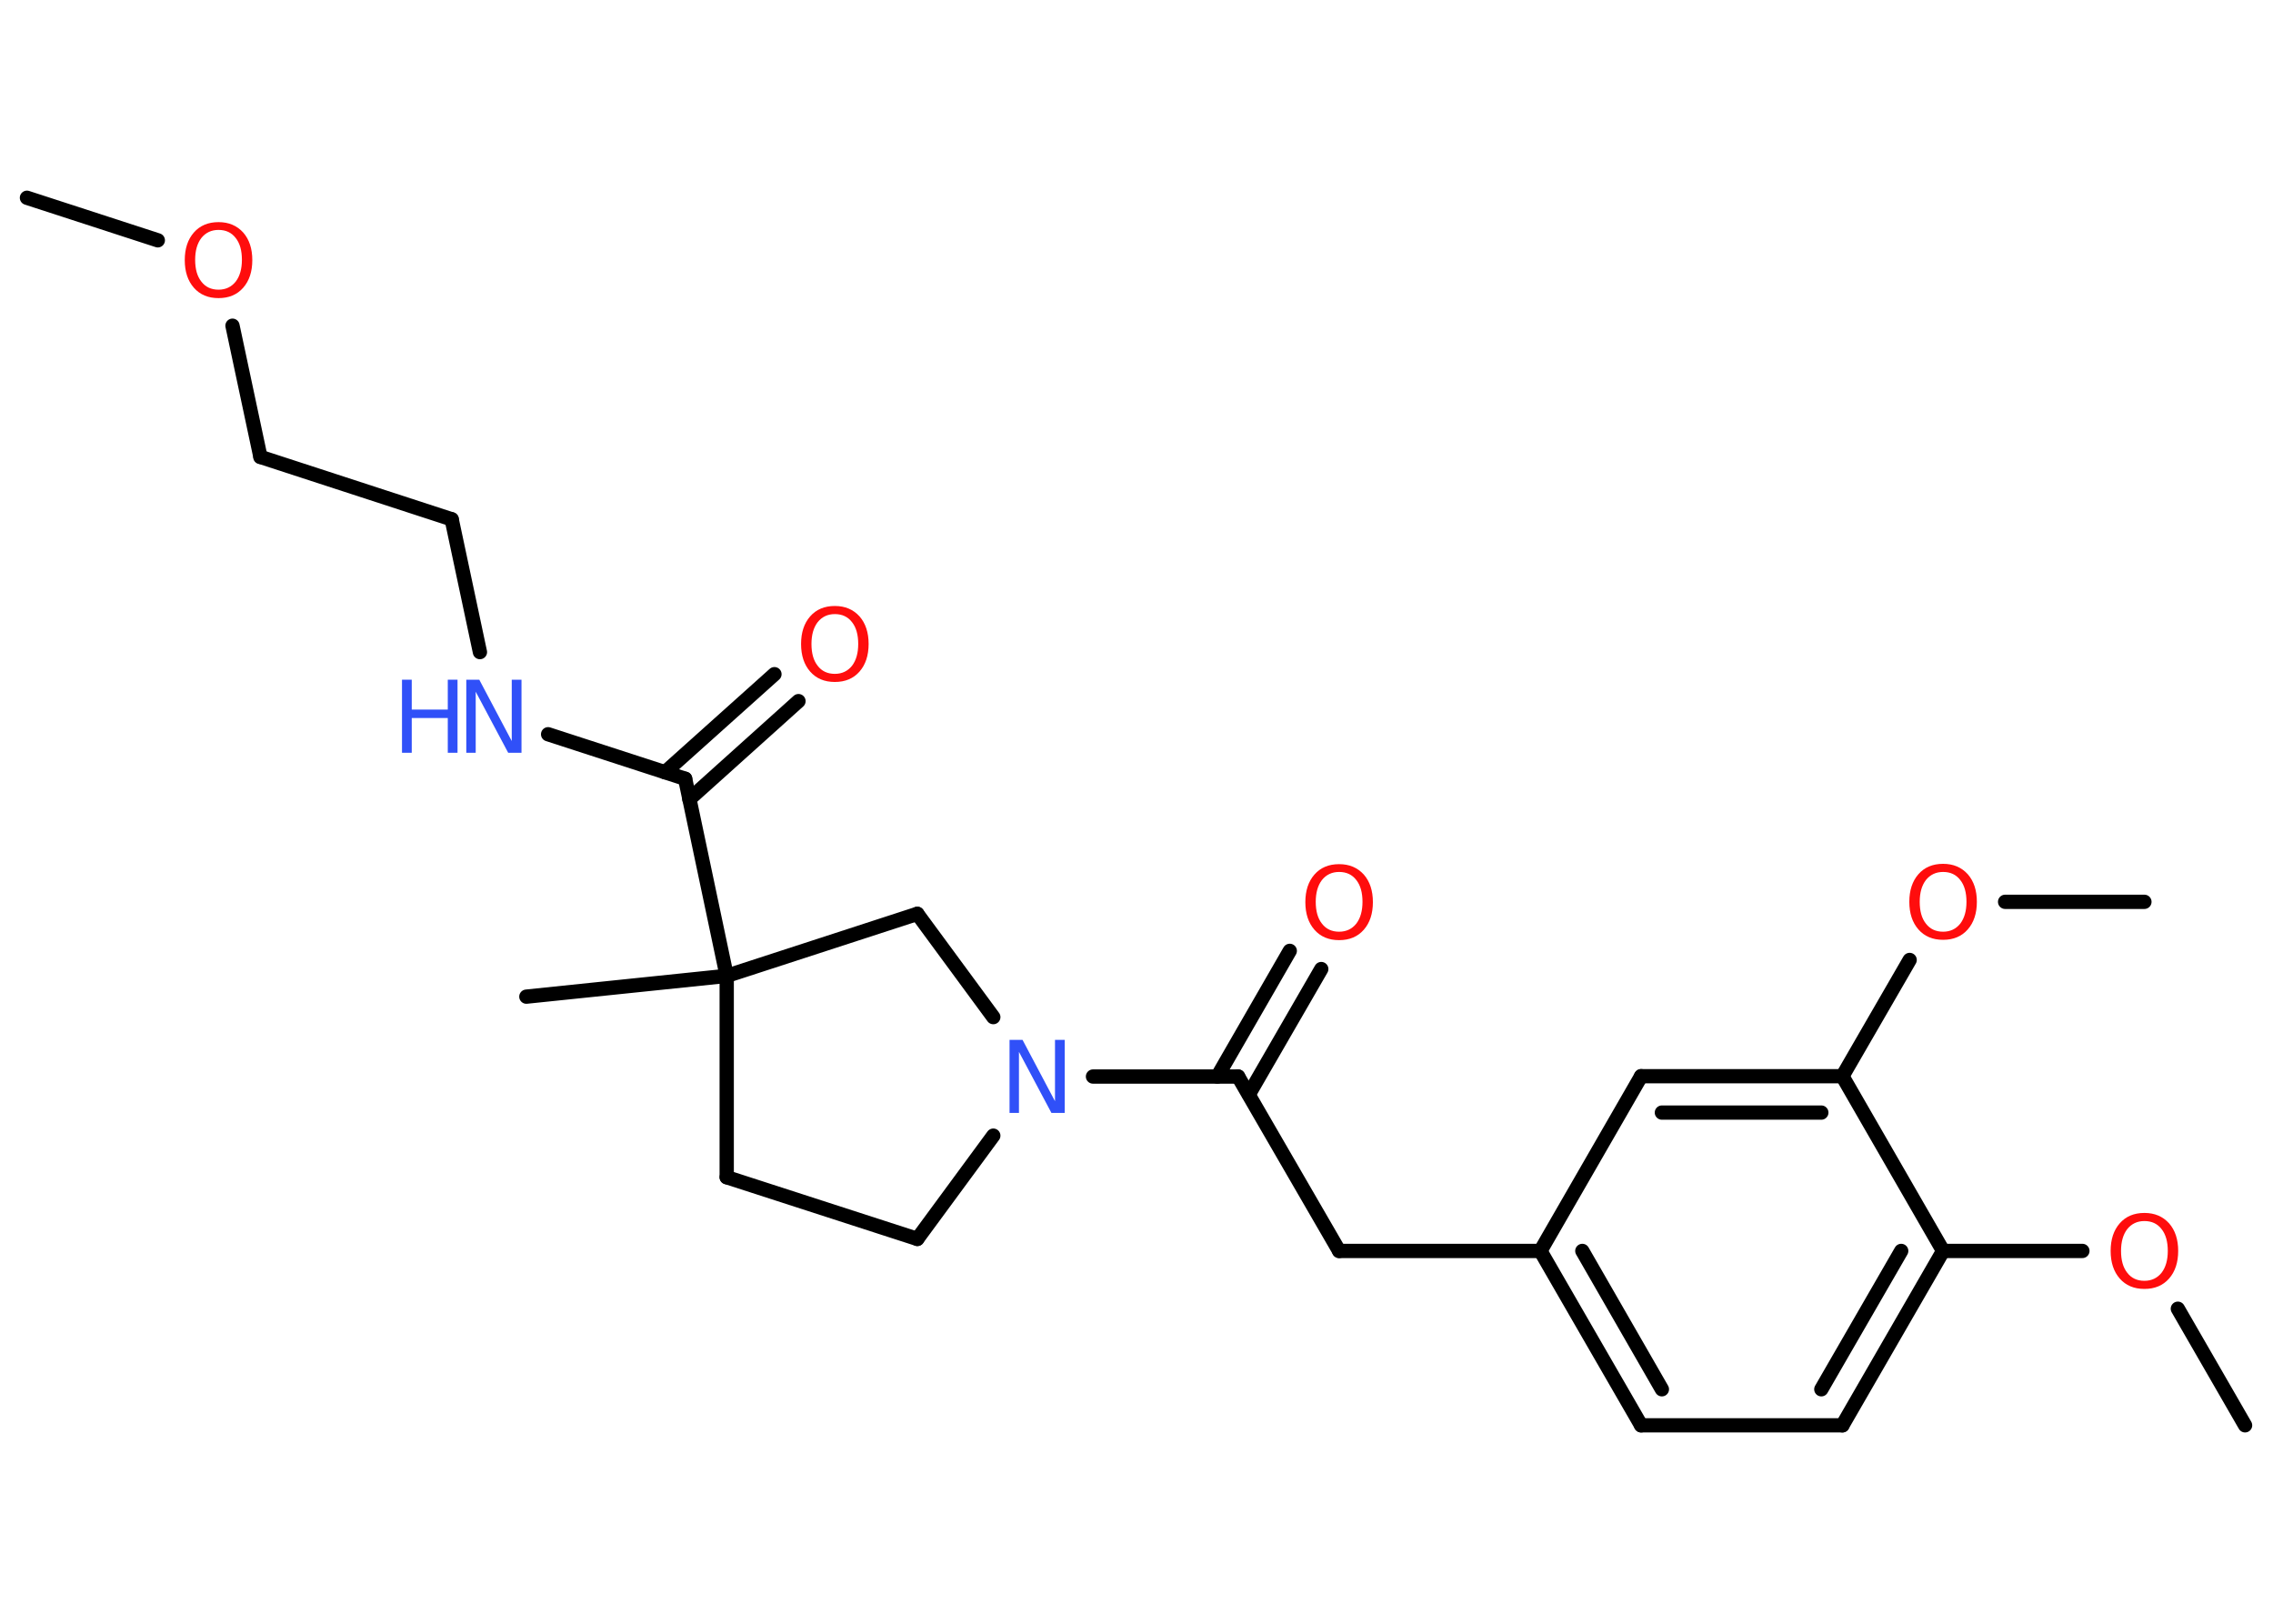 <?xml version='1.0' encoding='UTF-8'?>
<!DOCTYPE svg PUBLIC "-//W3C//DTD SVG 1.1//EN" "http://www.w3.org/Graphics/SVG/1.1/DTD/svg11.dtd">
<svg version='1.2' xmlns='http://www.w3.org/2000/svg' xmlns:xlink='http://www.w3.org/1999/xlink' width='70.0mm' height='50.0mm' viewBox='0 0 70.0 50.0'>
  <desc>Generated by the Chemistry Development Kit (http://github.com/cdk)</desc>
  <g stroke-linecap='round' stroke-linejoin='round' stroke='#000000' stroke-width='.44' fill='#FF0D0D'>
    <rect x='.0' y='.0' width='70.0' height='50.0' fill='#FFFFFF' stroke='none'/>
    <g id='mol1' class='mol'>
      <line id='mol1bnd1' class='bond' x1='.83' y1='6.09' x2='4.86' y2='7.4'/>
      <line id='mol1bnd2' class='bond' x1='7.16' y1='10.03' x2='8.02' y2='14.07'/>
      <line id='mol1bnd3' class='bond' x1='8.02' y1='14.07' x2='13.91' y2='15.99'/>
      <line id='mol1bnd4' class='bond' x1='13.91' y1='15.99' x2='14.78' y2='20.08'/>
      <line id='mol1bnd5' class='bond' x1='16.88' y1='22.61' x2='21.1' y2='23.98'/>
      <g id='mol1bnd6' class='bond'>
        <line x1='20.48' y1='23.78' x2='23.85' y2='20.76'/>
        <line x1='21.23' y1='24.61' x2='24.59' y2='21.59'/>
      </g>
      <line id='mol1bnd7' class='bond' x1='21.1' y1='23.98' x2='22.38' y2='30.05'/>
      <line id='mol1bnd8' class='bond' x1='22.38' y1='30.05' x2='16.21' y2='30.69'/>
      <line id='mol1bnd9' class='bond' x1='22.38' y1='30.05' x2='22.38' y2='36.25'/>
      <line id='mol1bnd10' class='bond' x1='22.38' y1='36.25' x2='28.25' y2='38.15'/>
      <line id='mol1bnd11' class='bond' x1='28.25' y1='38.15' x2='30.59' y2='34.97'/>
      <line id='mol1bnd12' class='bond' x1='33.66' y1='33.15' x2='38.13' y2='33.15'/>
      <g id='mol1bnd13' class='bond'>
        <line x1='37.49' y1='33.15' x2='39.72' y2='29.28'/>
        <line x1='38.46' y1='33.7' x2='40.69' y2='29.84'/>
      </g>
      <line id='mol1bnd14' class='bond' x1='38.13' y1='33.15' x2='41.24' y2='38.52'/>
      <line id='mol1bnd15' class='bond' x1='41.24' y1='38.52' x2='47.44' y2='38.52'/>
      <g id='mol1bnd16' class='bond'>
        <line x1='47.44' y1='38.52' x2='50.54' y2='43.89'/>
        <line x1='48.73' y1='38.52' x2='51.18' y2='42.78'/>
      </g>
      <line id='mol1bnd17' class='bond' x1='50.54' y1='43.89' x2='56.74' y2='43.89'/>
      <g id='mol1bnd18' class='bond'>
        <line x1='56.74' y1='43.89' x2='59.84' y2='38.52'/>
        <line x1='56.09' y1='42.78' x2='58.55' y2='38.52'/>
      </g>
      <line id='mol1bnd19' class='bond' x1='59.84' y1='38.52' x2='64.13' y2='38.52'/>
      <line id='mol1bnd20' class='bond' x1='67.07' y1='40.3' x2='69.14' y2='43.89'/>
      <line id='mol1bnd21' class='bond' x1='59.84' y1='38.52' x2='56.74' y2='33.14'/>
      <line id='mol1bnd22' class='bond' x1='56.74' y1='33.14' x2='58.81' y2='29.56'/>
      <line id='mol1bnd23' class='bond' x1='61.75' y1='27.77' x2='66.04' y2='27.77'/>
      <g id='mol1bnd24' class='bond'>
        <line x1='56.74' y1='33.14' x2='50.54' y2='33.14'/>
        <line x1='56.09' y1='34.26' x2='51.18' y2='34.26'/>
      </g>
      <line id='mol1bnd25' class='bond' x1='47.44' y1='38.52' x2='50.54' y2='33.14'/>
      <line id='mol1bnd26' class='bond' x1='30.59' y1='31.32' x2='28.25' y2='28.14'/>
      <line id='mol1bnd27' class='bond' x1='22.38' y1='30.05' x2='28.25' y2='28.14'/>
      <path id='mol1atm2' class='atom' d='M6.73 7.08q-.33 .0 -.53 .25q-.19 .25 -.19 .67q.0 .43 .19 .67q.19 .25 .53 .25q.33 .0 .53 -.25q.19 -.25 .19 -.67q.0 -.43 -.19 -.67q-.19 -.25 -.53 -.25zM6.73 6.84q.47 .0 .76 .32q.28 .32 .28 .85q.0 .53 -.28 .85q-.28 .32 -.76 .32q-.48 .0 -.76 -.32q-.28 -.32 -.28 -.85q.0 -.53 .28 -.85q.28 -.32 .76 -.32z' stroke='none'/>
      <g id='mol1atm5' class='atom'>
        <path d='M14.35 20.93h.41l1.0 1.89v-1.89h.3v2.25h-.41l-1.0 -1.88v1.88h-.29v-2.25z' stroke='none' fill='#3050F8'/>
        <path d='M12.38 20.93h.3v.92h1.11v-.92h.3v2.25h-.3v-1.07h-1.11v1.07h-.3v-2.25z' stroke='none' fill='#3050F8'/>
      </g>
      <path id='mol1atm7' class='atom' d='M25.71 18.91q-.33 .0 -.53 .25q-.19 .25 -.19 .67q.0 .43 .19 .67q.19 .25 .53 .25q.33 .0 .53 -.25q.19 -.25 .19 -.67q.0 -.43 -.19 -.67q-.19 -.25 -.53 -.25zM25.71 18.66q.47 .0 .76 .32q.28 .32 .28 .85q.0 .53 -.28 .85q-.28 .32 -.76 .32q-.48 .0 -.76 -.32q-.28 -.32 -.28 -.85q.0 -.53 .28 -.85q.28 -.32 .76 -.32z' stroke='none'/>
      <path id='mol1atm12' class='atom' d='M31.08 32.02h.41l1.0 1.89v-1.89h.3v2.25h-.41l-1.0 -1.88v1.88h-.29v-2.25z' stroke='none' fill='#3050F8'/>
      <path id='mol1atm14' class='atom' d='M41.24 26.85q-.33 .0 -.53 .25q-.19 .25 -.19 .67q.0 .43 .19 .67q.19 .25 .53 .25q.33 .0 .53 -.25q.19 -.25 .19 -.67q.0 -.43 -.19 -.67q-.19 -.25 -.53 -.25zM41.24 26.61q.47 .0 .76 .32q.28 .32 .28 .85q.0 .53 -.28 .85q-.28 .32 -.76 .32q-.48 .0 -.76 -.32q-.28 -.32 -.28 -.85q.0 -.53 .28 -.85q.28 -.32 .76 -.32z' stroke='none'/>
      <path id='mol1atm20' class='atom' d='M66.04 37.6q-.33 .0 -.53 .25q-.19 .25 -.19 .67q.0 .43 .19 .67q.19 .25 .53 .25q.33 .0 .53 -.25q.19 -.25 .19 -.67q.0 -.43 -.19 -.67q-.19 -.25 -.53 -.25zM66.04 37.35q.47 .0 .76 .32q.28 .32 .28 .85q.0 .53 -.28 .85q-.28 .32 -.76 .32q-.48 .0 -.76 -.32q-.28 -.32 -.28 -.85q.0 -.53 .28 -.85q.28 -.32 .76 -.32z' stroke='none'/>
      <path id='mol1atm23' class='atom' d='M59.84 26.85q-.33 .0 -.53 .25q-.19 .25 -.19 .67q.0 .43 .19 .67q.19 .25 .53 .25q.33 .0 .53 -.25q.19 -.25 .19 -.67q.0 -.43 -.19 -.67q-.19 -.25 -.53 -.25zM59.84 26.6q.47 .0 .76 .32q.28 .32 .28 .85q.0 .53 -.28 .85q-.28 .32 -.76 .32q-.48 .0 -.76 -.32q-.28 -.32 -.28 -.85q.0 -.53 .28 -.85q.28 -.32 .76 -.32z' stroke='none'/>
    </g>
  </g>
</svg>
